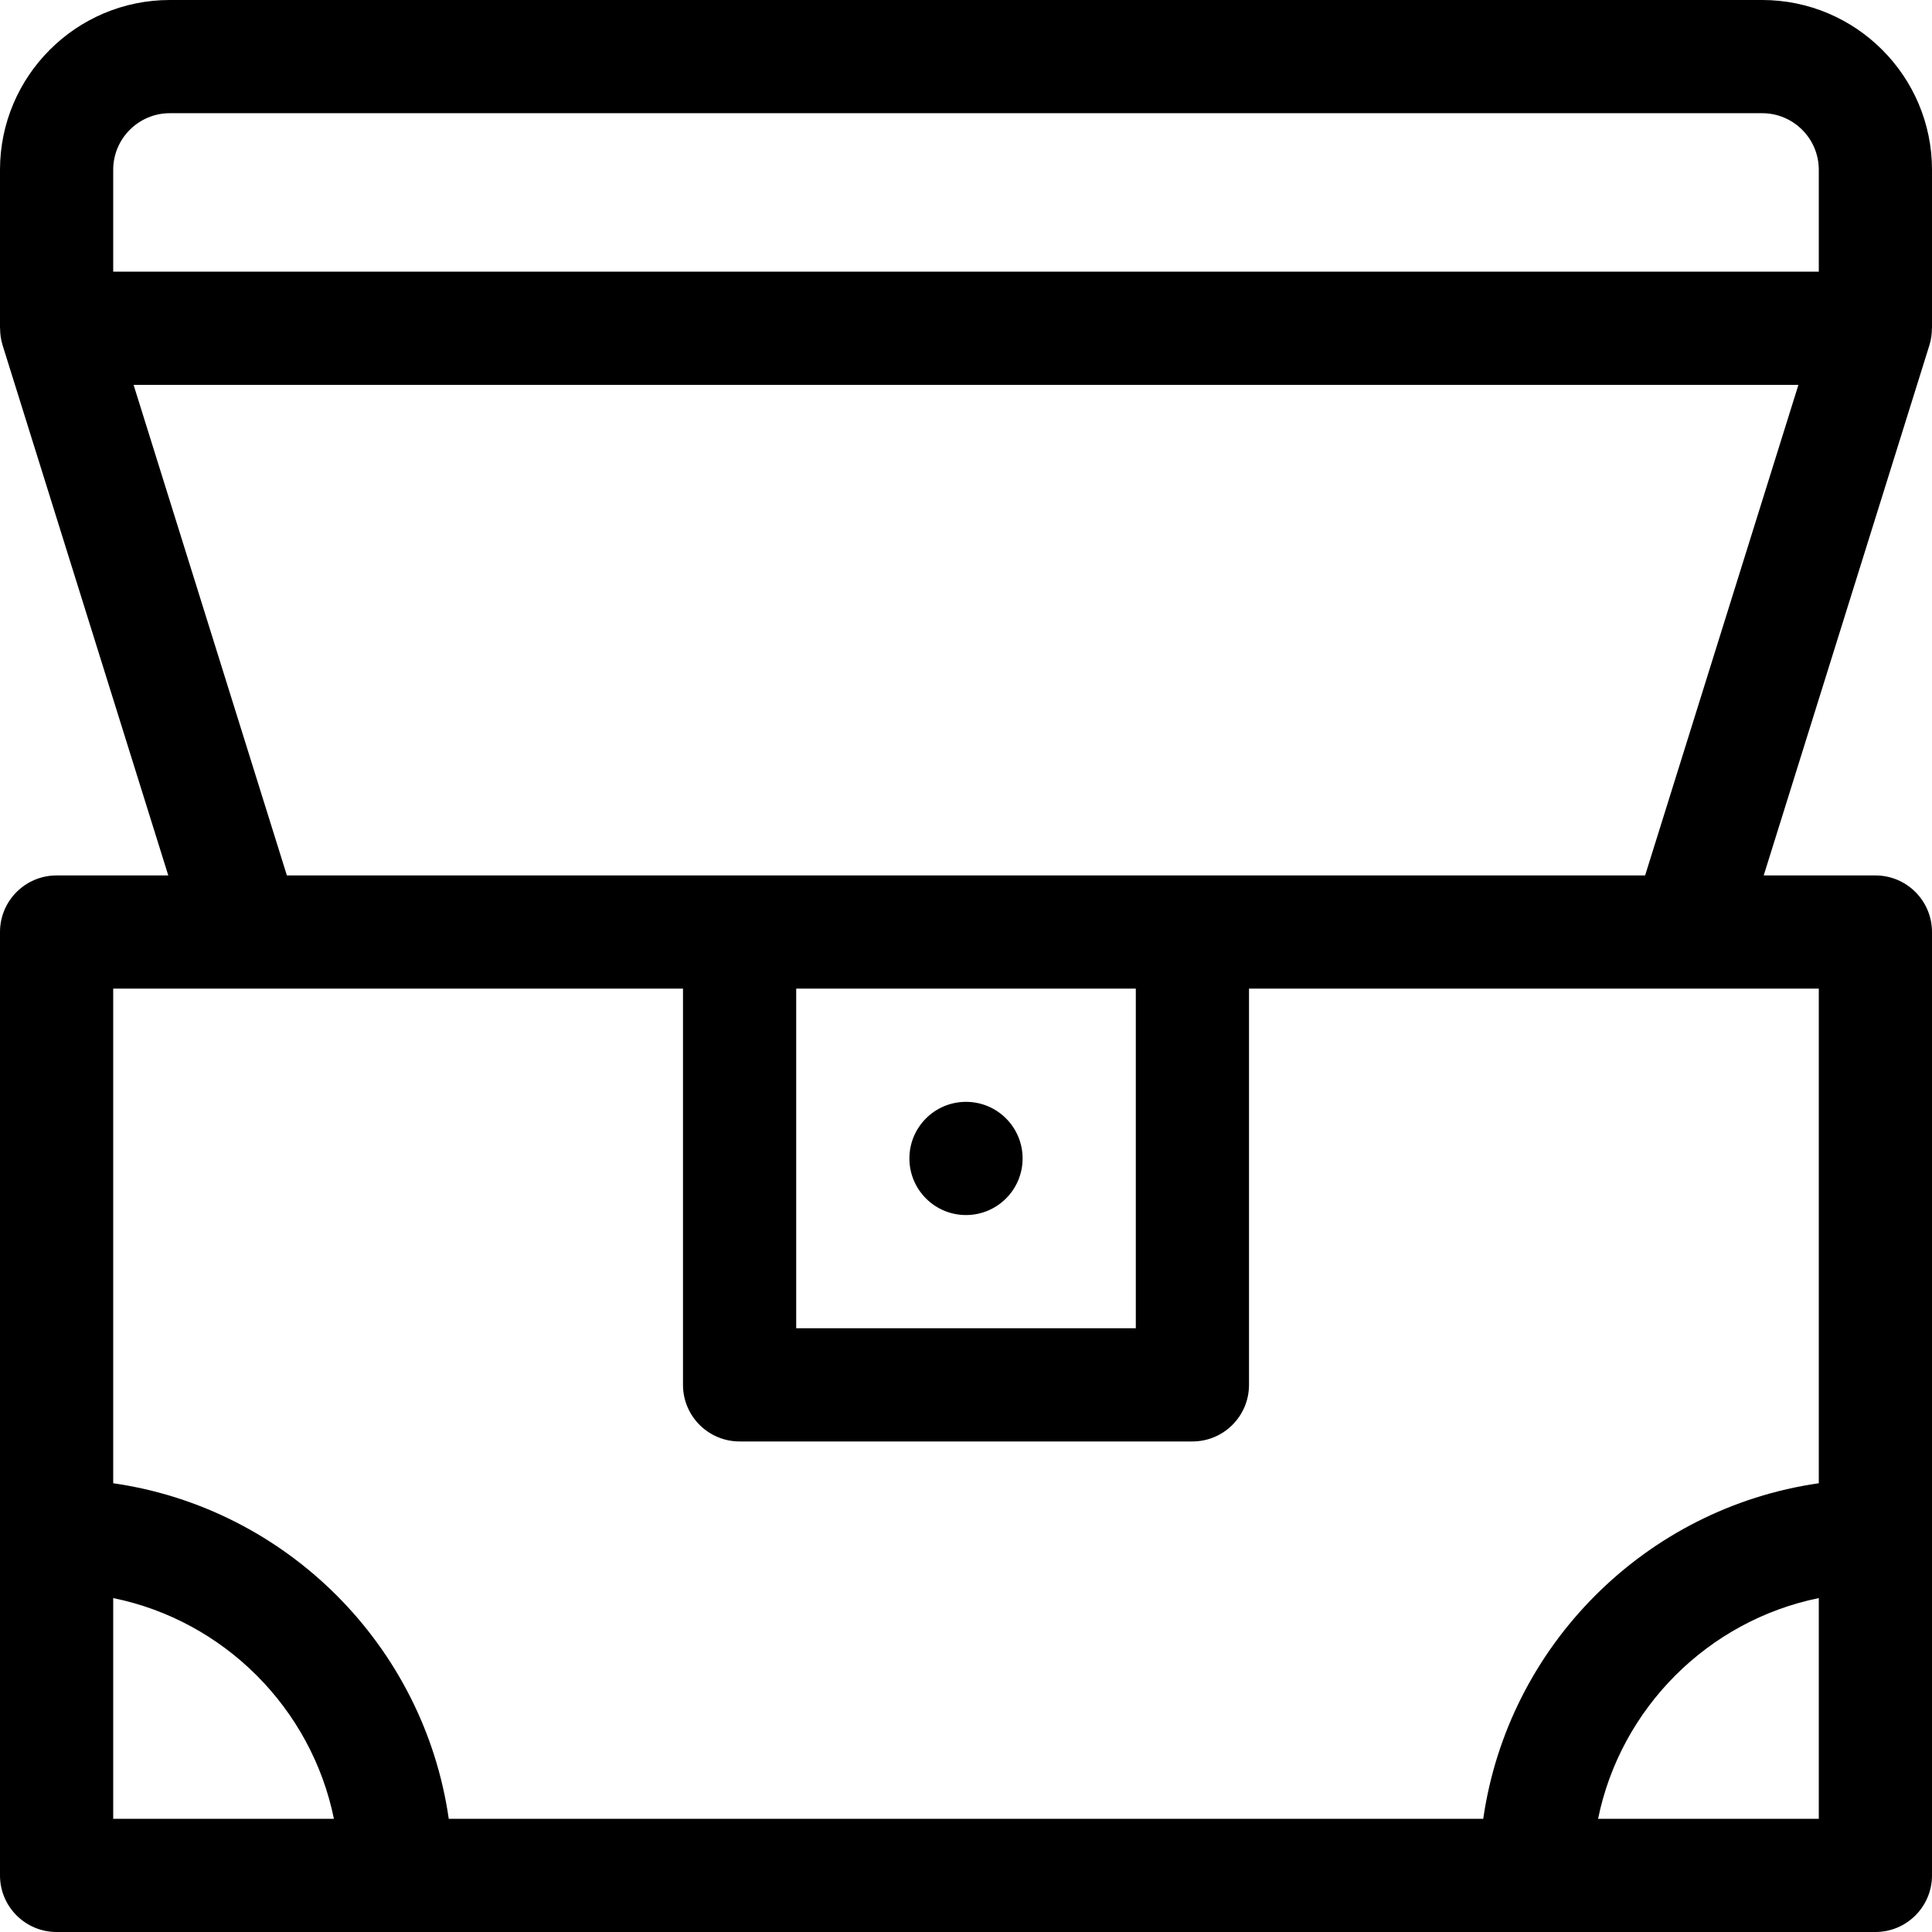 <svg id="Capa_1" enable-background="new 0 0 512 512" height="512" viewBox="0 0 512 512" width="512" xmlns="http://www.w3.org/2000/svg"><g><path d="m511.975 87h.025v-42c0-24.813-20.187-45-45-45h-422c-24.813 0-45 20.187-45 45v42h.025c0 1.5.2 3.007.658 4.474l43.914 140.526h-29.597c-8.284 0-15 6.716-15 15v250c0 8.284 6.716 15 15 15h482c8.284 0 15-6.716 15-15v-250c0-8.284-6.716-15-15-15h-29.597l43.915-140.526c.458-1.467.658-2.974.657-4.474zm-481.975-42c0-8.271 6.729-15 15-15h422c8.271 0 15 6.729 15 15v27h-452zm0 437v-58.493c29.342 5.98 52.512 29.151 58.493 58.493zm393.507 0c5.98-29.342 29.151-52.513 58.493-58.493v58.493zm58.493-88.924c-45.916 6.597-82.327 43.008-88.924 88.924h-274.152c-6.597-45.916-43.008-82.327-88.924-88.924v-131.076h35 116v105c0 8.284 6.716 15 15 15h120c8.284 0 15-6.716 15-15v-105h116 35zm-271-131.076h90v90h-90zm224.972-30h-119.972-120-119.972l-40.625-130h441.194z"/><circle cx="256" cy="307" r="15"/></g></svg>